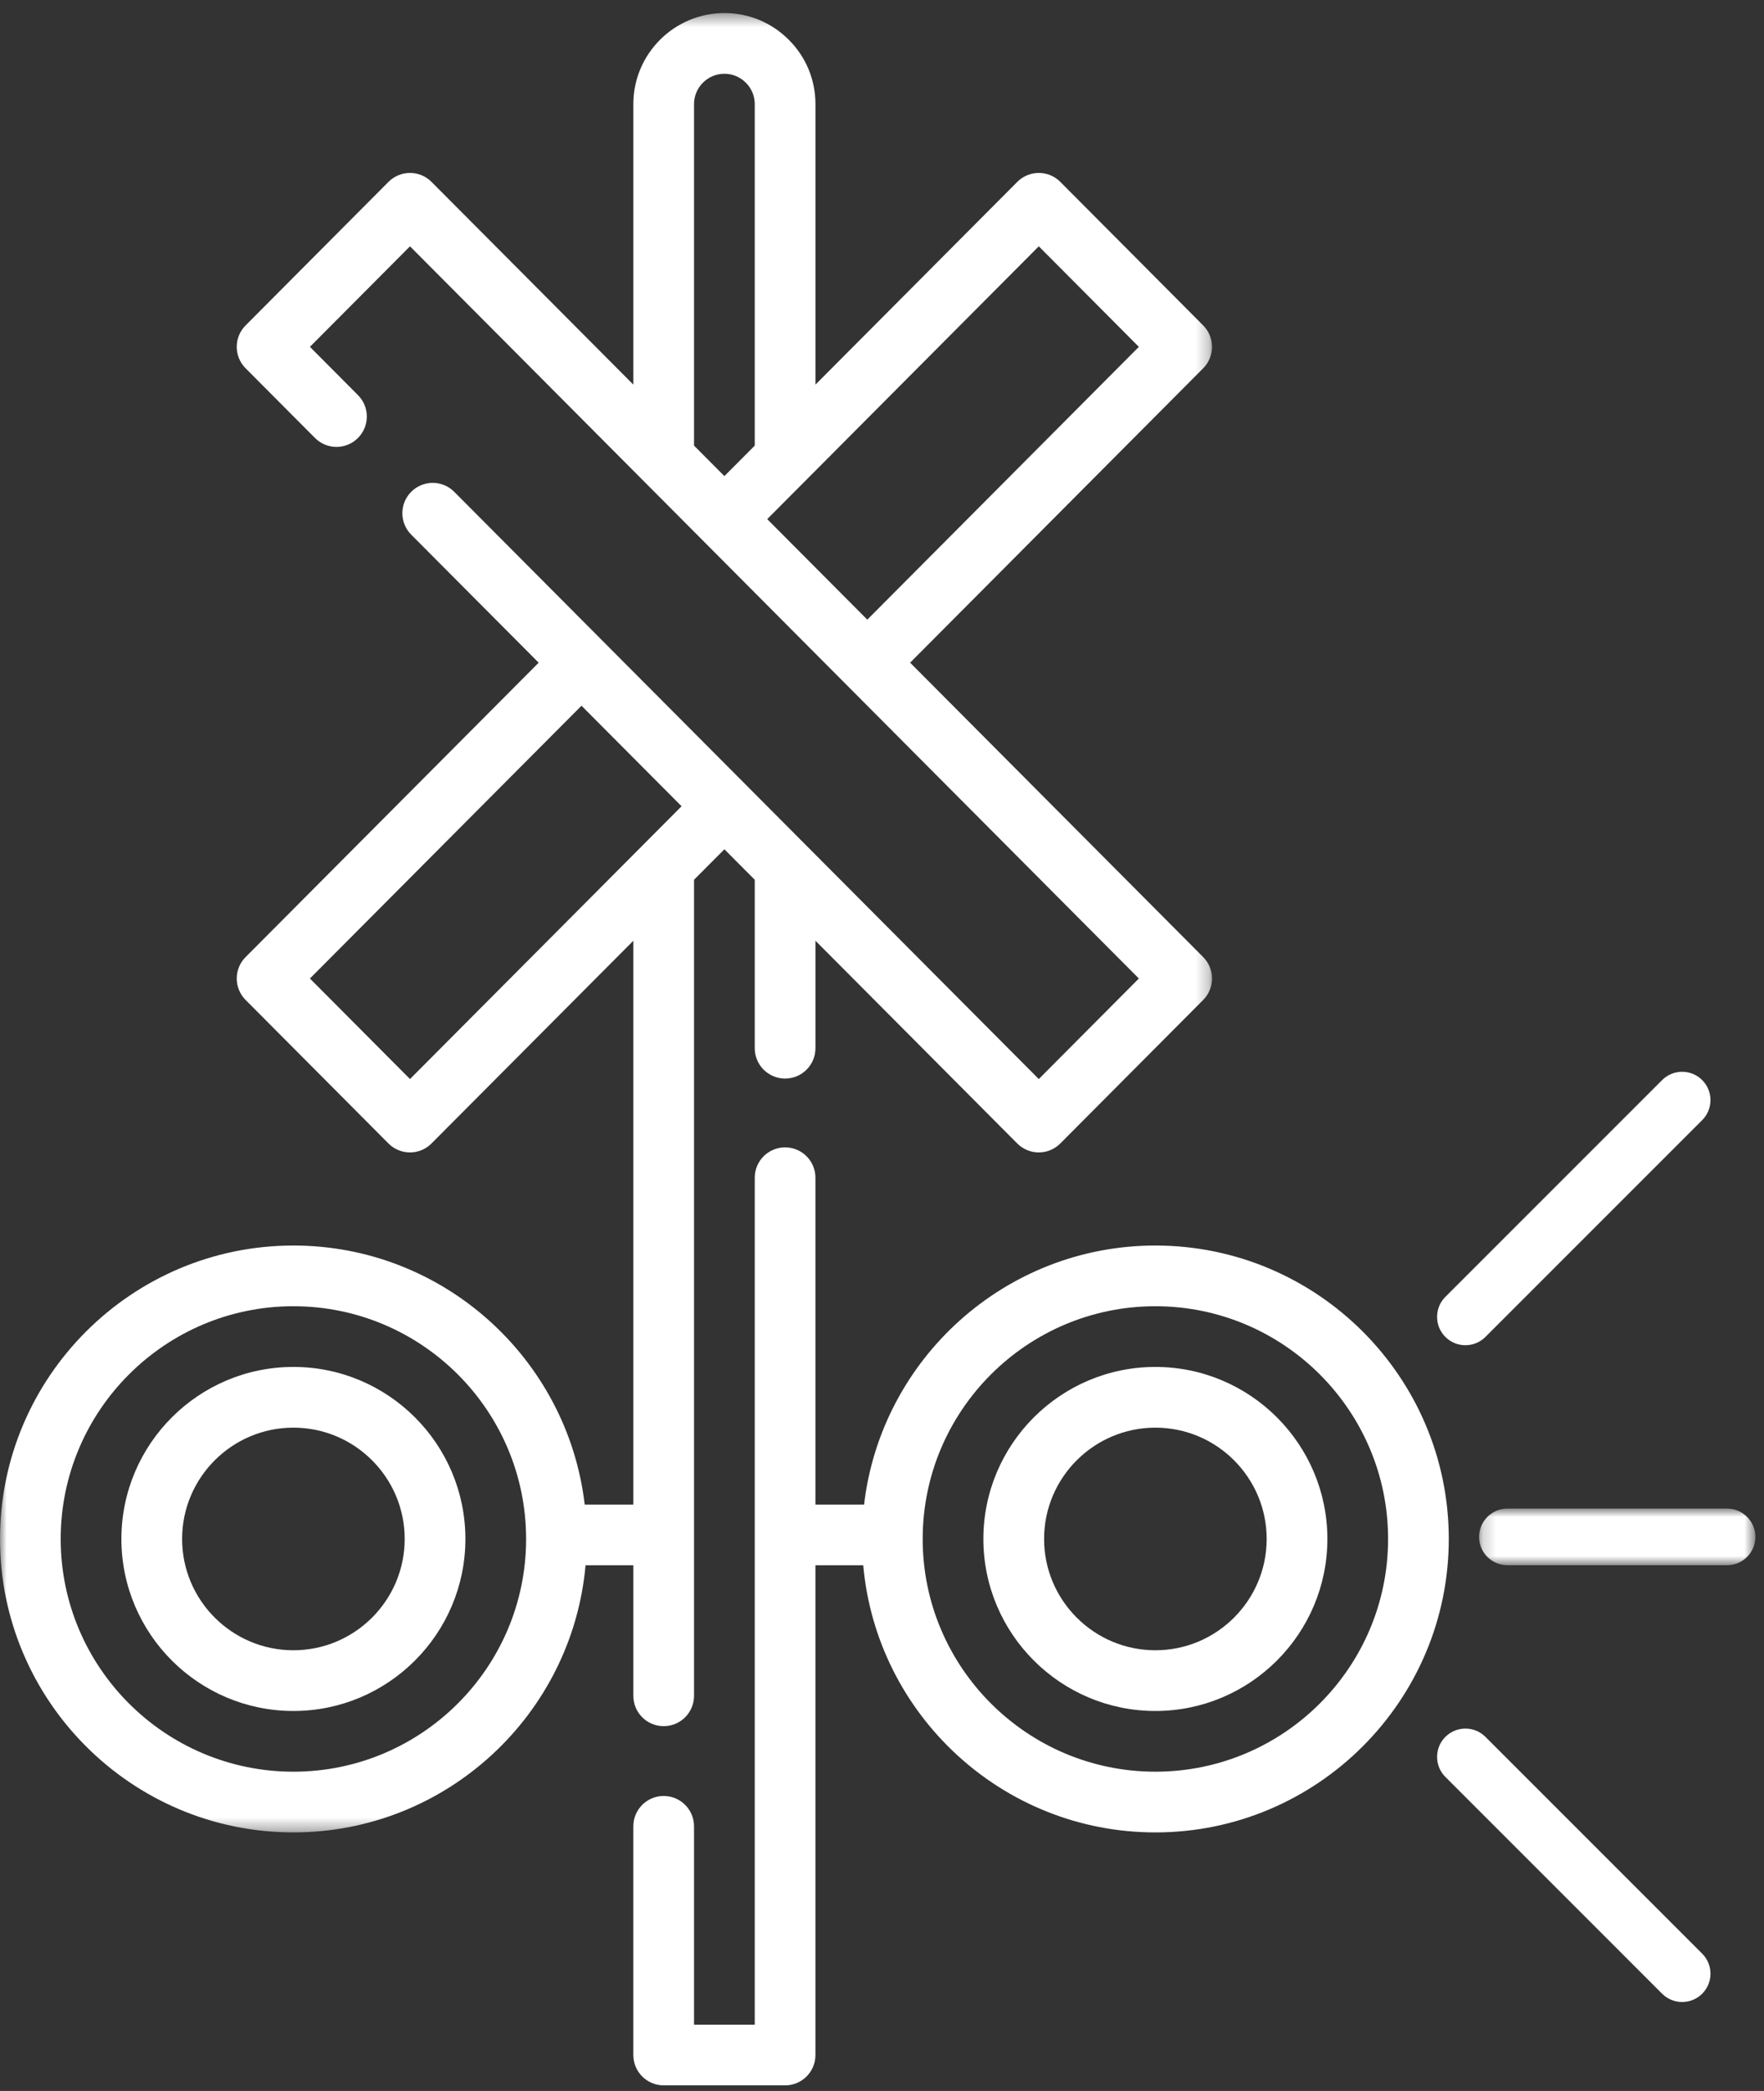 <?xml version="1.0" encoding="UTF-8"?> <svg xmlns="http://www.w3.org/2000/svg" xmlns:xlink="http://www.w3.org/1999/xlink" width="135px" height="160px" viewBox="0 0 135 160" version="1.1"><rect x="0" y="0" width="135" height="160" fill="#333333" stroke="none"/><title>Group 39</title><defs><polygon id="path-1" points="0 0.429 92.758 0.429 92.758 139.644 0 139.644"></polygon><polygon id="path-3" points="0.196 0.864 21.339 0.864 21.339 5.2 0.196 5.2"></polygon></defs><g id="Page-1" stroke="none" stroke-width="1" fill="none" fill-rule="evenodd"><g id="Group-39"><path d="M56.802,59.77 C56.728,59.696 56.656,59.623 56.582,59.549 C56.656,59.623 56.728,59.696 56.802,59.77" id="Fill-1" fill="#FFFFFF"></path><path d="M78.6,81.664 C78.356,81.419 78.055,81.118 77.724,80.784 C78.055,81.118 78.356,81.419 78.6,81.664" id="Fill-3" fill="#FFFFFF"></path><path d="M56.583,59.548 C55.697,58.658 54.839,57.797 54.02,56.975 C54.839,57.797 55.697,58.658 56.583,59.548" id="Fill-5" fill="#FFFFFF"></path><path d="M54.02,56.975 C50.78,53.72 48.165,51.093 46.925,49.848 C48.165,51.093 50.78,53.721 54.02,56.975" id="Fill-7" fill="#FFFFFF"></path><path d="M58.908,61.885 C58.195,61.169 57.49,60.46 56.802,59.77 C57.49,60.46 58.195,61.169 58.908,61.885" id="Fill-9" fill="#FFFFFF"></path><path d="M77.723,80.784 C75.086,78.135 69.827,72.852 64.328,67.329 C69.826,72.852 75.086,78.135 77.723,80.784" id="Fill-11" fill="#FFFFFF"></path><path d="M46.925,49.848 C46.603,49.525 46.371,49.292 46.248,49.169 C46.371,49.292 46.603,49.525 46.925,49.848" id="Fill-13" fill="#FFFFFF"></path><path d="M64.328,67.329 C62.515,65.508 60.682,63.667 58.908,61.885 C60.682,63.667 62.515,65.508 64.328,67.329" id="Fill-15" fill="#FFFFFF"></path><path d="M79.38,82.448 C79.448,82.516 79.487,82.555 79.487,82.555 C79.487,82.555 79.448,82.516 79.38,82.448" id="Fill-17" fill="#FFFFFF"></path><g id="Group-21" transform="translate(0, 0.571)"><mask id="mask-2" fill="white"><use xlink:href="#path-1"></use></mask><g id="Clip-20"></g><path d="M22.454,134.998 C12.634,134.998 4.645,127.009 4.645,117.189 C4.645,107.37 12.634,99.381 22.454,99.381 C32.274,99.381 40.263,107.37 40.263,117.189 C40.263,127.009 32.274,134.998 22.454,134.998 L22.454,134.998 Z M31.377,81.997 L23.719,74.304 L44.502,53.43 L52.161,61.123 L31.377,81.997 Z M58.716,39.152 L79.499,18.277 L87.158,25.97 L66.375,46.844 L58.716,39.152 Z M57.761,33.527 L55.438,35.86 L53.115,33.527 L53.115,7.397 C53.115,6.116 54.157,5.074 55.438,5.074 C56.058,5.074 56.639,5.315 57.082,5.76 C57.52,6.196 57.761,6.778 57.761,7.397 L57.761,33.527 Z M48.47,129.191 C48.47,130.474 49.509,131.514 50.792,131.514 C52.076,131.514 53.115,130.474 53.115,129.191 L53.115,66.748 L55.438,64.415 L57.761,66.748 L57.761,79.637 C57.761,80.92 58.801,81.96 60.084,81.96 C61.367,81.96 62.407,80.92 62.407,79.637 L62.407,71.414 L77.852,86.928 C78.288,87.366 78.881,87.612 79.499,87.612 C80.117,87.612 80.709,87.366 81.145,86.928 L92.081,75.943 C92.984,75.037 92.984,73.572 92.081,72.665 L69.652,50.137 L92.081,27.609 C92.984,26.703 92.984,25.238 92.081,24.331 L81.146,13.346 C80.71,12.908 80.118,12.662 79.499,12.662 C78.882,12.662 78.289,12.908 77.854,13.346 L62.407,28.861 L62.407,7.397 C62.407,5.533 61.68,3.783 60.366,2.475 C59.052,1.155 57.302,0.429 55.438,0.429 C51.596,0.429 48.47,3.555 48.47,7.397 L48.47,28.86 L33.024,13.346 C32.588,12.908 31.996,12.662 31.378,12.662 C30.76,12.662 30.168,12.908 29.731,13.346 L18.795,24.331 C17.892,25.237 17.892,26.703 18.795,27.609 L24.105,32.942 C25.01,33.852 26.481,33.854 27.39,32.949 C28.299,32.044 28.302,30.573 27.397,29.665 L23.719,25.97 L31.377,18.277 L87.158,74.304 L79.499,81.997 L79.487,81.985 L79.24,81.737 C79.288,81.785 79.347,81.844 79.38,81.877 C79.258,81.754 79.026,81.522 78.707,81.201 C78.832,81.327 78.938,81.434 79.035,81.531 L34.762,37.062 C33.856,36.152 32.386,36.15 31.477,37.055 C30.568,37.96 30.565,39.431 31.47,40.34 L41.225,50.138 L18.795,72.665 C17.892,73.571 17.892,75.036 18.795,75.943 L29.73,86.928 C30.166,87.366 30.759,87.612 31.377,87.612 C31.995,87.612 32.587,87.366 33.022,86.928 L48.47,71.414 L48.47,114.557 L44.748,114.557 C43.44,103.413 33.944,94.736 22.454,94.736 C10.073,94.736 0,104.808 0,117.189 C0,129.571 10.073,139.644 22.454,139.644 C34.156,139.644 43.791,130.644 44.813,119.203 L48.47,119.203 L48.47,129.191 Z" id="Fill-19" fill="#FFFFFF" mask="url(#mask-2)"></path></g><path d="M78.707,81.772 C78.672,81.737 78.636,81.701 78.6,81.664 C78.636,81.701 78.672,81.737 78.707,81.772" id="Fill-22" fill="#FFFFFF"></path><path d="M46.248,49.169 C46.181,49.1 46.142,49.061 46.142,49.061 C46.142,49.061 46.181,49.1 46.248,49.169" id="Fill-24" fill="#FFFFFF"></path><path d="M22.454,126.277 C17.758,126.277 13.937,122.457 13.937,117.76 C13.937,113.064 17.758,109.243 22.454,109.243 C27.15,109.243 30.971,113.064 30.971,117.76 C30.971,122.457 27.15,126.277 22.454,126.277 M22.454,104.597 C15.196,104.597 9.291,110.502 9.291,117.76 C9.291,125.018 15.196,130.923 22.454,130.923 C29.712,130.923 35.617,125.018 35.617,117.76 C35.617,110.502 29.712,104.597 22.454,104.597" id="Fill-26" fill="#FFFFFF"></path><path d="M88.422,135.569 C78.602,135.569 70.614,127.58 70.614,117.76 C70.614,107.941 78.602,99.952 88.422,99.952 C98.242,99.952 106.231,107.941 106.231,117.76 C106.231,127.58 98.242,135.569 88.422,135.569 M88.422,95.307 C76.932,95.307 67.436,103.984 66.128,115.128 L62.406,115.128 L62.406,90.119 C62.406,88.836 61.367,87.796 60.084,87.796 C58.8,87.796 57.761,88.836 57.761,90.119 L57.761,154.926 L53.115,154.926 L53.115,139.75 C53.115,138.467 52.075,137.427 50.792,137.427 C49.509,137.427 48.469,138.467 48.469,139.75 L48.469,157.249 C48.469,158.531 49.509,159.571 50.792,159.571 L60.084,159.571 C61.367,159.571 62.406,158.531 62.406,157.249 L62.406,119.774 L66.063,119.774 C67.085,131.215 76.72,140.215 88.422,140.215 C100.803,140.215 110.876,130.142 110.876,117.76 C110.876,105.379 100.803,95.307 88.422,95.307" id="Fill-28" fill="#FFFFFF"></path><path d="M88.422,126.277 C83.726,126.277 79.905,122.457 79.905,117.76 C79.905,113.064 83.726,109.243 88.422,109.243 C93.118,109.243 96.939,113.064 96.939,117.76 C96.939,122.457 93.118,126.277 88.422,126.277 M88.422,104.597 C81.164,104.597 75.259,110.502 75.259,117.76 C75.259,125.018 81.164,130.923 88.422,130.923 C95.68,130.923 101.585,125.018 101.585,117.76 C101.585,110.502 95.68,104.597 88.422,104.597" id="Fill-30" fill="#FFFFFF"></path><g id="Group-34" transform="translate(113, 114.571)"><mask id="mask-4" fill="white"><use xlink:href="#path-3"></use></mask><g id="Clip-33"></g><path d="M19.171,0.864 L2.364,0.864 C1.167,0.864 0.196,1.834 0.196,3.032 C0.196,4.229 1.167,5.2 2.364,5.2 L19.171,5.2 C20.369,5.2 21.339,4.229 21.339,3.032 C21.339,1.834 20.369,0.864 19.171,0.864" id="Fill-32" fill="#FFFFFF" mask="url(#mask-4)"></path></g><path d="M112.148,102.936 C112.703,102.936 113.257,102.724 113.681,102.301 L130.269,85.713 C131.115,84.867 131.115,83.494 130.269,82.647 C129.422,81.801 128.049,81.801 127.203,82.647 L110.615,99.235 C109.768,100.082 109.768,101.454 110.615,102.301 C111.038,102.724 111.593,102.936 112.148,102.936" id="Fill-35" fill="#FFFFFF"></path><path d="M113.682,132.904 C112.835,132.058 111.462,132.058 110.616,132.904 C109.769,133.75 109.769,135.123 110.616,135.97 L127.203,152.558 C127.627,152.981 128.182,153.192 128.736,153.192 C129.291,153.192 129.846,152.981 130.269,152.558 C131.116,151.71 131.116,150.339 130.269,149.492 L113.682,132.904 Z" id="Fill-37" fill="#FFFFFF"></path></g></g></svg> 